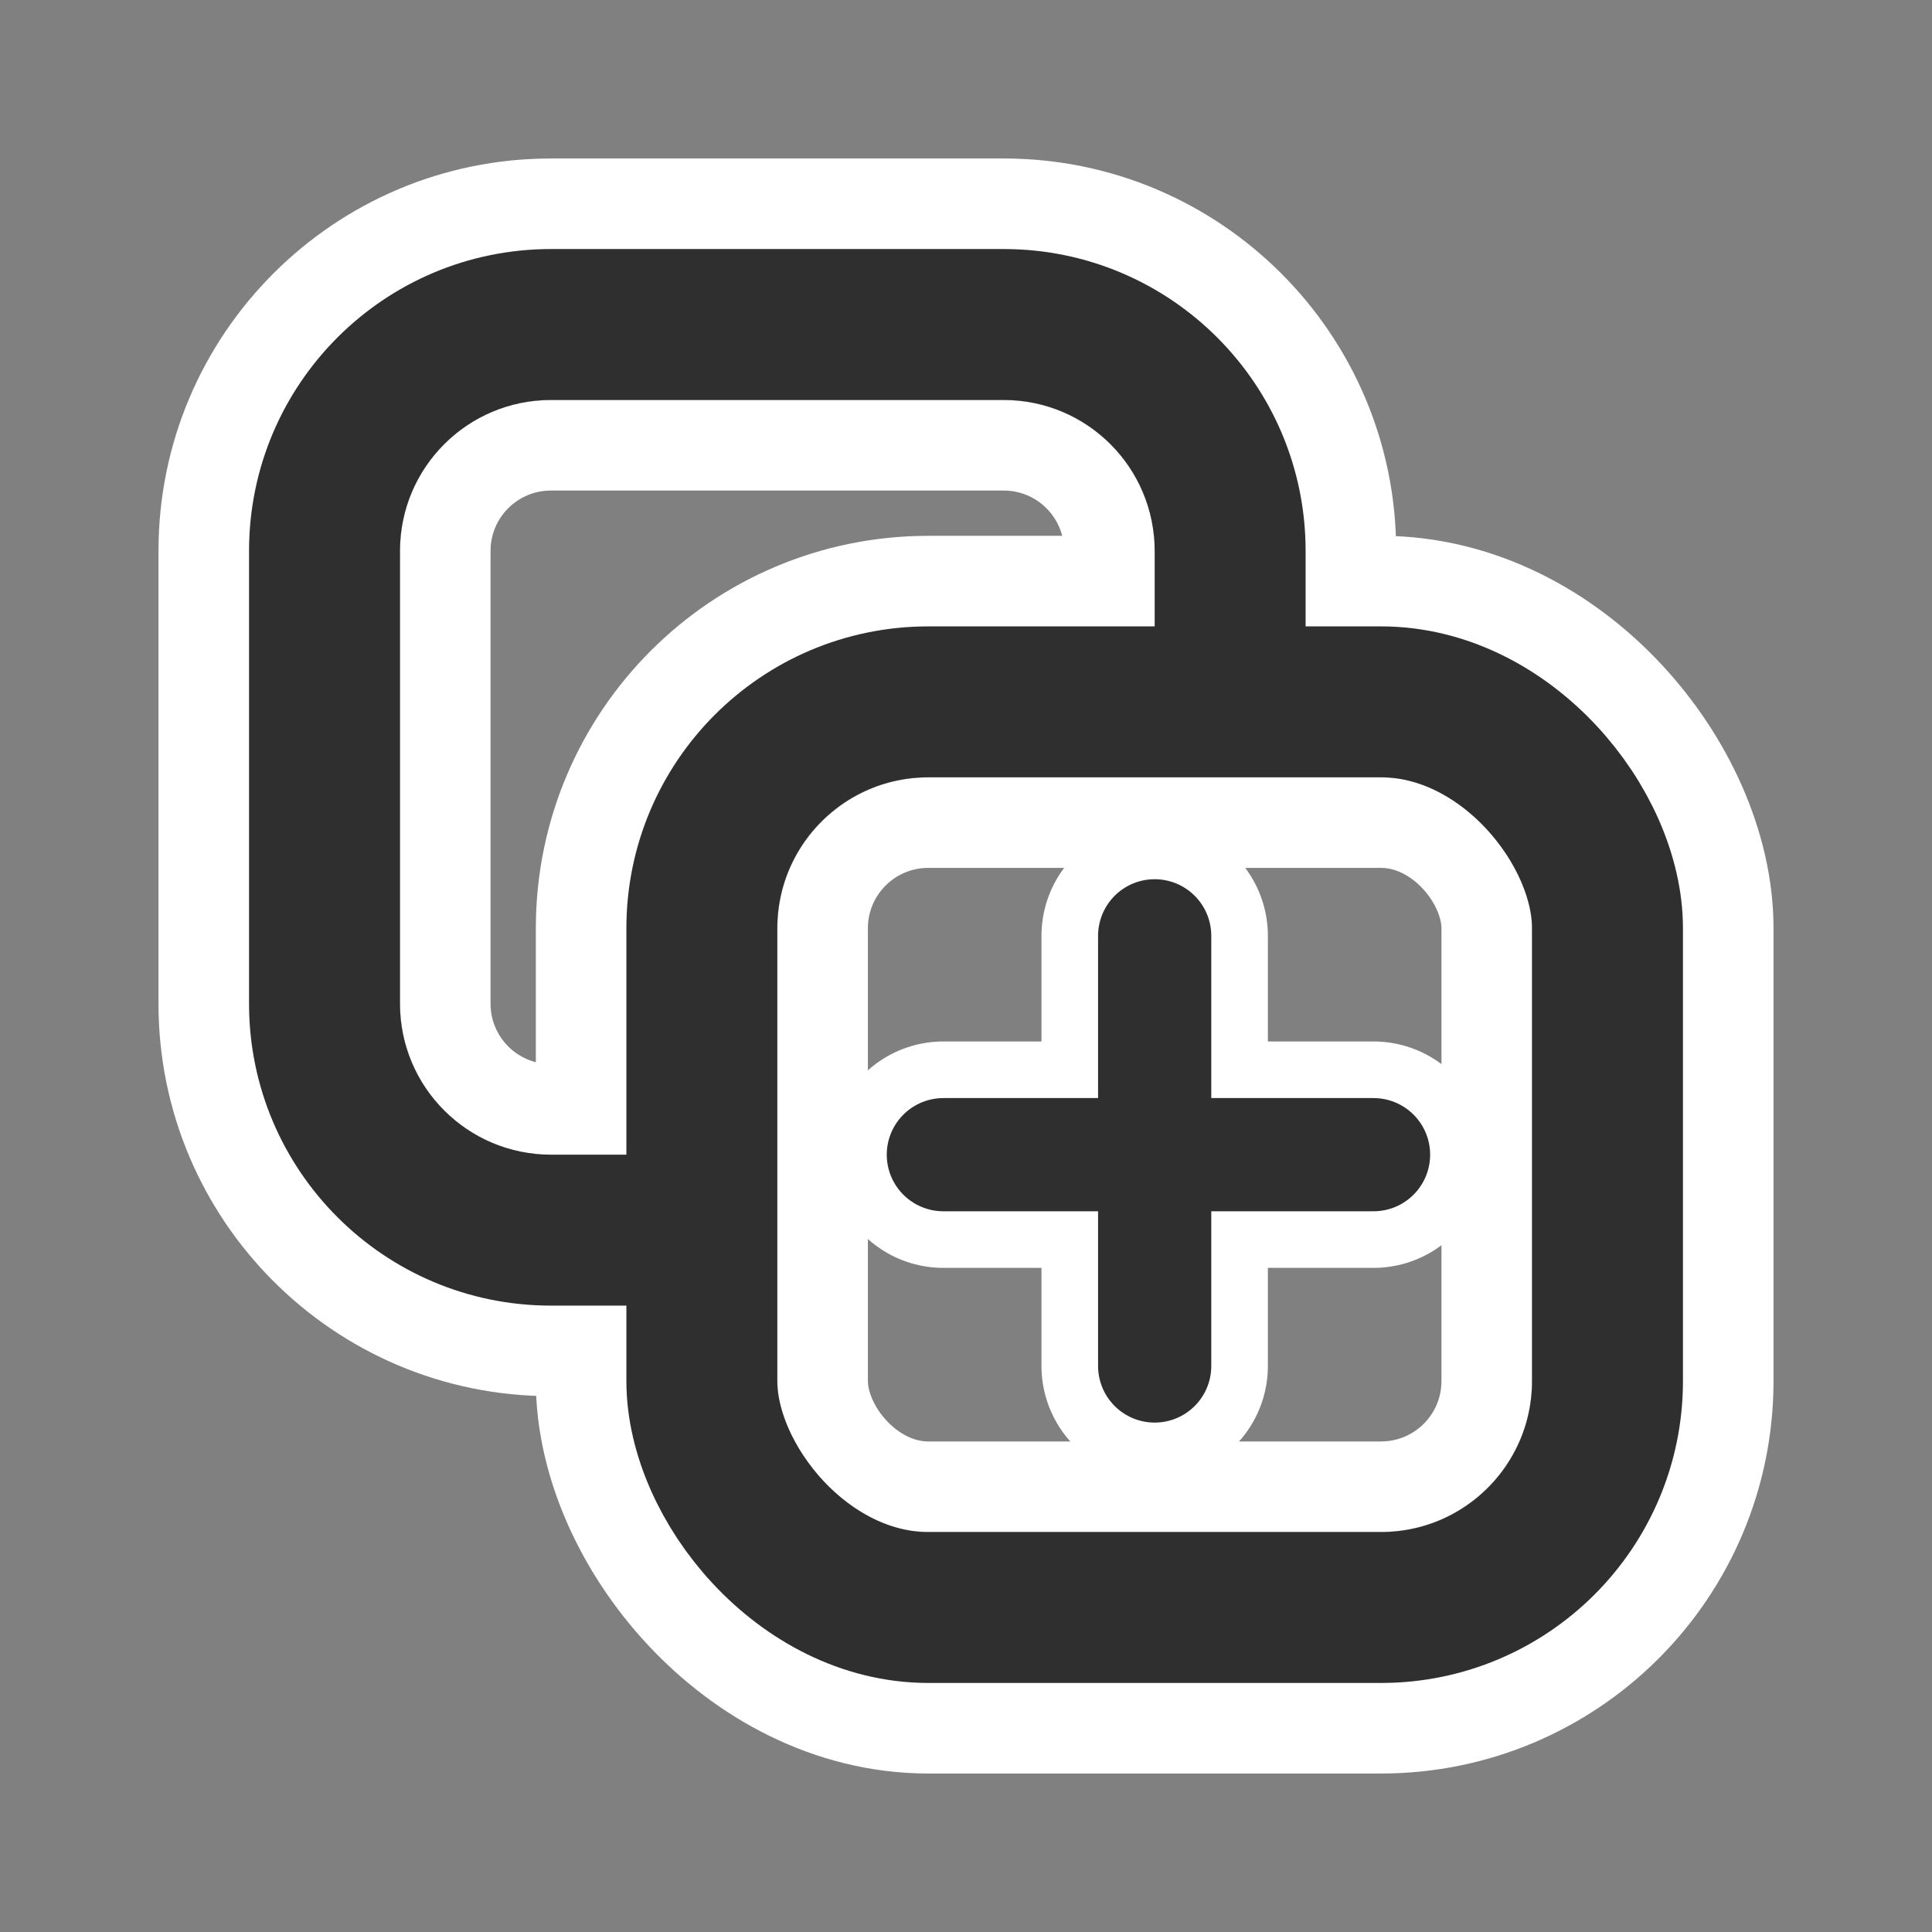 <svg viewBox="0 0 256 256" fill="none" xmlns="http://www.w3.org/2000/svg">
<rect x="0" y="0" width="256" height="256" fill="#808080" stroke="none"/>
<mask id="mask0_673_41" style="mask-type:alpha" maskUnits="userSpaceOnUse" x="0" y="0" width="256" height="256">
<rect width="256" height="256" fill="#D9D9D9"/>
</mask>
<g mask="url(#mask0_673_41)">
<path fill-rule="evenodd" clip-rule="evenodd" d="M73 65H133C137.418 65 141 68.582 141 73V94H153V73C153 61.954 144.046 53 133 53H73C61.954 53 53 61.954 53 73V133C53 144.046 61.954 153 73 153H94V141H73C68.582 141 65 137.418 65 133V73C65 68.582 68.582 65 73 65Z" fill="white"/>
<path fill-rule="evenodd" clip-rule="evenodd" d="M133 21H73C44.281 21 21 44.281 21 73V133C21 161.719 44.281 185 73 185H94V153H73C61.954 153 53 144.046 53 133V73C53 61.954 61.954 53 73 53H133C144.046 53 153 61.954 153 73V94H185V73C185 44.281 161.719 21 133 21Z" fill="white"/>
<rect x="87" y="87" width="132" height="132" rx="36" stroke="white" stroke-width="32"/>
<path fill-rule="evenodd" clip-rule="evenodd" d="M133 33H73C50.909 33 33 50.909 33 73V133C33 155.091 50.909 173 73 173H94V153H73C61.954 153 53 144.046 53 133V73C53 61.954 61.954 53 73 53H133C144.046 53 153 61.954 153 73V94H173V73C173 50.909 155.091 33 133 33Z" fill="#2F2F2F"/>
<rect x="109" y="109" width="88" height="88" rx="14" stroke="white" stroke-width="12"/>
<path d="M125 153H182" stroke="white" stroke-width="30" stroke-linecap="round"/>
<path d="M153 181L153 124" stroke="white" stroke-width="30" stroke-linecap="round"/>
<path d="M125 153H182" stroke="#2F2F2F" stroke-width="15" stroke-linecap="round"/>
<path d="M153 181L153 124" stroke="#2F2F2F" stroke-width="15" stroke-linecap="round"/>
<rect x="93" y="93" width="120" height="120" rx="30" stroke="#2F2F2F" stroke-width="20"/>
</g>
</svg>
